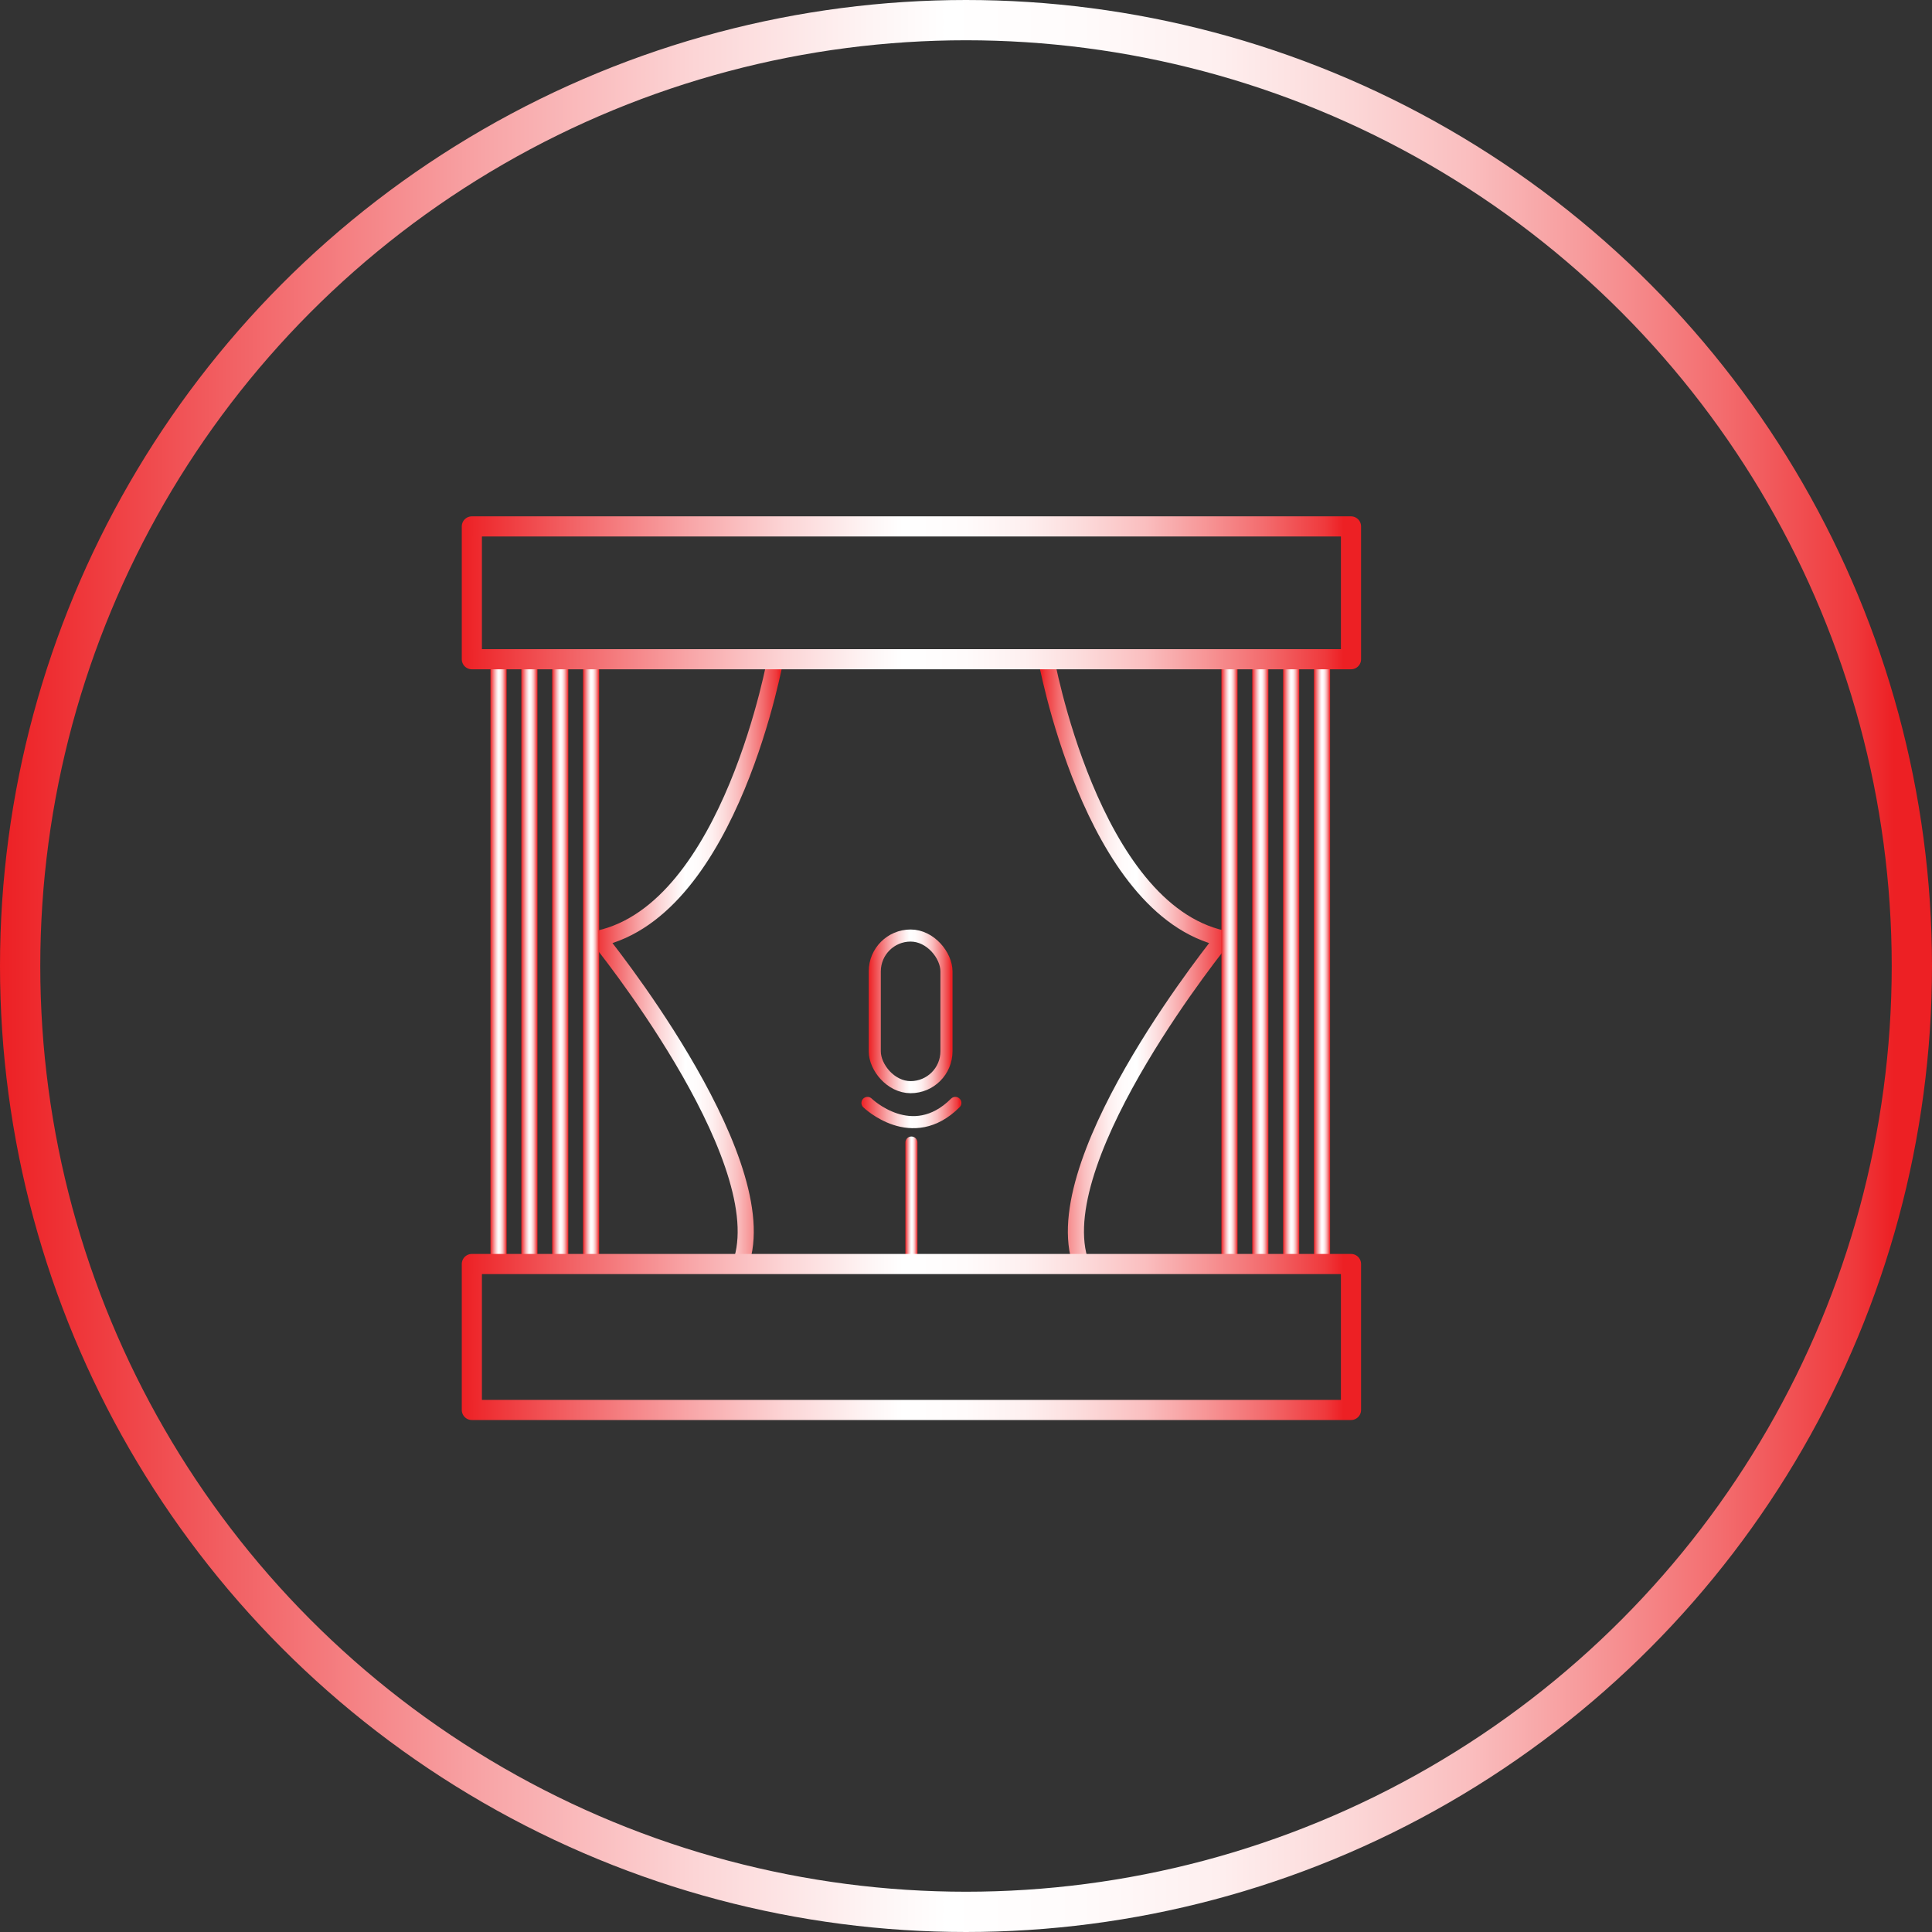 <svg xmlns="http://www.w3.org/2000/svg" xmlns:xlink="http://www.w3.org/1999/xlink" viewBox="0 0 959.48 959.48"><rect x="0" y="0" width="959.48" height="959.48" fill="#333333" stroke="none"/><defs><style>.cls-1,.cls-10,.cls-11,.cls-12,.cls-13,.cls-14,.cls-15,.cls-16,.cls-2,.cls-3,.cls-4,.cls-5,.cls-6,.cls-7,.cls-8,.cls-9{fill:none;stroke-linejoin:round;}.cls-1,.cls-14,.cls-15,.cls-16,.cls-2{stroke-linecap:round;}.cls-1,.cls-2,.cls-3{stroke-width:6px;}.cls-1{stroke:url(#linear-gradient);}.cls-2{stroke:url(#linear-gradient-2);}.cls-3{stroke:url(#linear-gradient-3);}.cls-10,.cls-11,.cls-12,.cls-13,.cls-4,.cls-5,.cls-6,.cls-7,.cls-8,.cls-9{stroke-width:8px;}.cls-4{stroke:url(#linear-gradient-4);}.cls-5{stroke:url(#linear-gradient-5);}.cls-6{stroke:url(#linear-gradient-6);}.cls-7{stroke:url(#linear-gradient-7);}.cls-8{stroke:url(#linear-gradient-8);}.cls-9{stroke:url(#linear-gradient-9);}.cls-10{stroke:url(#linear-gradient-10);}.cls-11{stroke:url(#linear-gradient-11);}.cls-12{stroke:url(#linear-gradient-12);}.cls-13{stroke:url(#linear-gradient-13);}.cls-14,.cls-15{stroke-width:10px;}.cls-14{stroke:url(#linear-gradient-14);}.cls-15{stroke:url(#linear-gradient-15);}.cls-16{stroke-width:20px;stroke:url(#linear-gradient-16);}</style><linearGradient id="linear-gradient" x1="449.63" y1="597.39" x2="455.63" y2="597.39" gradientUnits="userSpaceOnUse"><stop offset="0" stop-color="#ed2024"/><stop offset="0.12" stop-color="#f26164"/><stop offset="0.25" stop-color="#f8a4a6"/><stop offset="0.36" stop-color="#fcd5d6"/><stop offset="0.45" stop-color="#fef4f4"/><stop offset="0.49" stop-color="#fff"/><stop offset="0.56" stop-color="#fffbfb"/><stop offset="0.63" stop-color="#feefef"/><stop offset="0.69" stop-color="#fcdbdb"/><stop offset="0.76" stop-color="#fabebf"/><stop offset="0.82" stop-color="#f79a9b"/><stop offset="0.89" stop-color="#f36d6f"/><stop offset="0.96" stop-color="#ef393c"/><stop offset="0.98" stop-color="#ed2024"/></linearGradient><linearGradient id="linear-gradient-2" x1="448.07" y1="572.74" x2="497.71" y2="572.74" xlink:href="#linear-gradient"/><linearGradient id="linear-gradient-3" x1="431.43" y1="502.25" x2="473.04" y2="502.25" xlink:href="#linear-gradient"/><linearGradient id="linear-gradient-4" x1="145.77" y1="496.14" x2="241.79" y2="496.14" gradientTransform="matrix(-1, 0, 0, 1, 777.4, 0)" xlink:href="#linear-gradient"/><linearGradient id="linear-gradient-5" x1="313.55" y1="496.14" x2="409.58" y2="496.14" xlink:href="#linear-gradient"/><linearGradient id="linear-gradient-6" x1="289.55" y1="475.4" x2="297.55" y2="475.4" xlink:href="#linear-gradient"/><linearGradient id="linear-gradient-7" x1="274.23" y1="475.4" x2="282.23" y2="475.4" xlink:href="#linear-gradient"/><linearGradient id="linear-gradient-8" x1="258.91" y1="475.4" x2="266.91" y2="475.4" xlink:href="#linear-gradient"/><linearGradient id="linear-gradient-9" x1="243.59" y1="475.4" x2="251.59" y2="475.4" xlink:href="#linear-gradient"/><linearGradient id="linear-gradient-10" x1="652.55" y1="475.4" x2="660.55" y2="475.4" xlink:href="#linear-gradient"/><linearGradient id="linear-gradient-11" x1="637.23" y1="475.4" x2="645.23" y2="475.4" xlink:href="#linear-gradient"/><linearGradient id="linear-gradient-12" x1="621.91" y1="475.4" x2="629.91" y2="475.4" xlink:href="#linear-gradient"/><linearGradient id="linear-gradient-13" x1="606.59" y1="475.4" x2="614.59" y2="475.4" xlink:href="#linear-gradient"/><linearGradient id="linear-gradient-14" x1="229.33" y1="663.98" x2="675.94" y2="663.98" xlink:href="#linear-gradient"/><linearGradient id="linear-gradient-15" x1="229.33" y1="294.41" x2="675.94" y2="294.41" xlink:href="#linear-gradient"/><linearGradient id="linear-gradient-16" x1="0" y1="479.74" x2="959.48" y2="479.74" xlink:href="#linear-gradient"/></defs><title>edge talks</title><g id="EDGE_talks" data-name="EDGE talks"><line class="cls-1" x1="452.63" y1="567.42" x2="452.63" y2="627.36"/><path class="cls-2" d="M451.07,568s22.16,21.48,43.64,0" transform="translate(-20.26 -20.26)"/><rect class="cls-3" x="434.43" y="464.61" width="35.61" height="75.3" rx="17.81"/><path class="cls-4" d="M539.55,346.19s22.22,125.62,88.09,140.17c0,0-86.55,106.47-71.24,159.32" transform="translate(-20.26 -20.26)"/><path class="cls-5" d="M405.64,346.19s-22.21,125.62-88.09,140.17c0,0,86.56,106.47,71.24,159.32" transform="translate(-20.26 -20.26)"/><line class="cls-6" x1="293.55" y1="322.83" x2="293.55" y2="627.97"/><line class="cls-7" x1="278.23" y1="322.83" x2="278.23" y2="627.97"/><line class="cls-8" x1="262.91" y1="322.83" x2="262.91" y2="627.97"/><line class="cls-9" x1="247.59" y1="322.83" x2="247.59" y2="627.97"/><line class="cls-10" x1="656.55" y1="322.83" x2="656.55" y2="627.97"/><line class="cls-11" x1="641.23" y1="322.83" x2="641.23" y2="627.97"/><line class="cls-12" x1="625.91" y1="322.83" x2="625.91" y2="627.97"/><line class="cls-13" x1="610.59" y1="322.83" x2="610.59" y2="627.97"/><rect class="cls-14" x="234.33" y="627.74" width="436.61" height="72.48"/><rect class="cls-15" x="234.33" y="261.43" width="436.61" height="65.96"/><circle class="cls-16" cx="479.74" cy="479.74" r="469.74"/></g></svg>